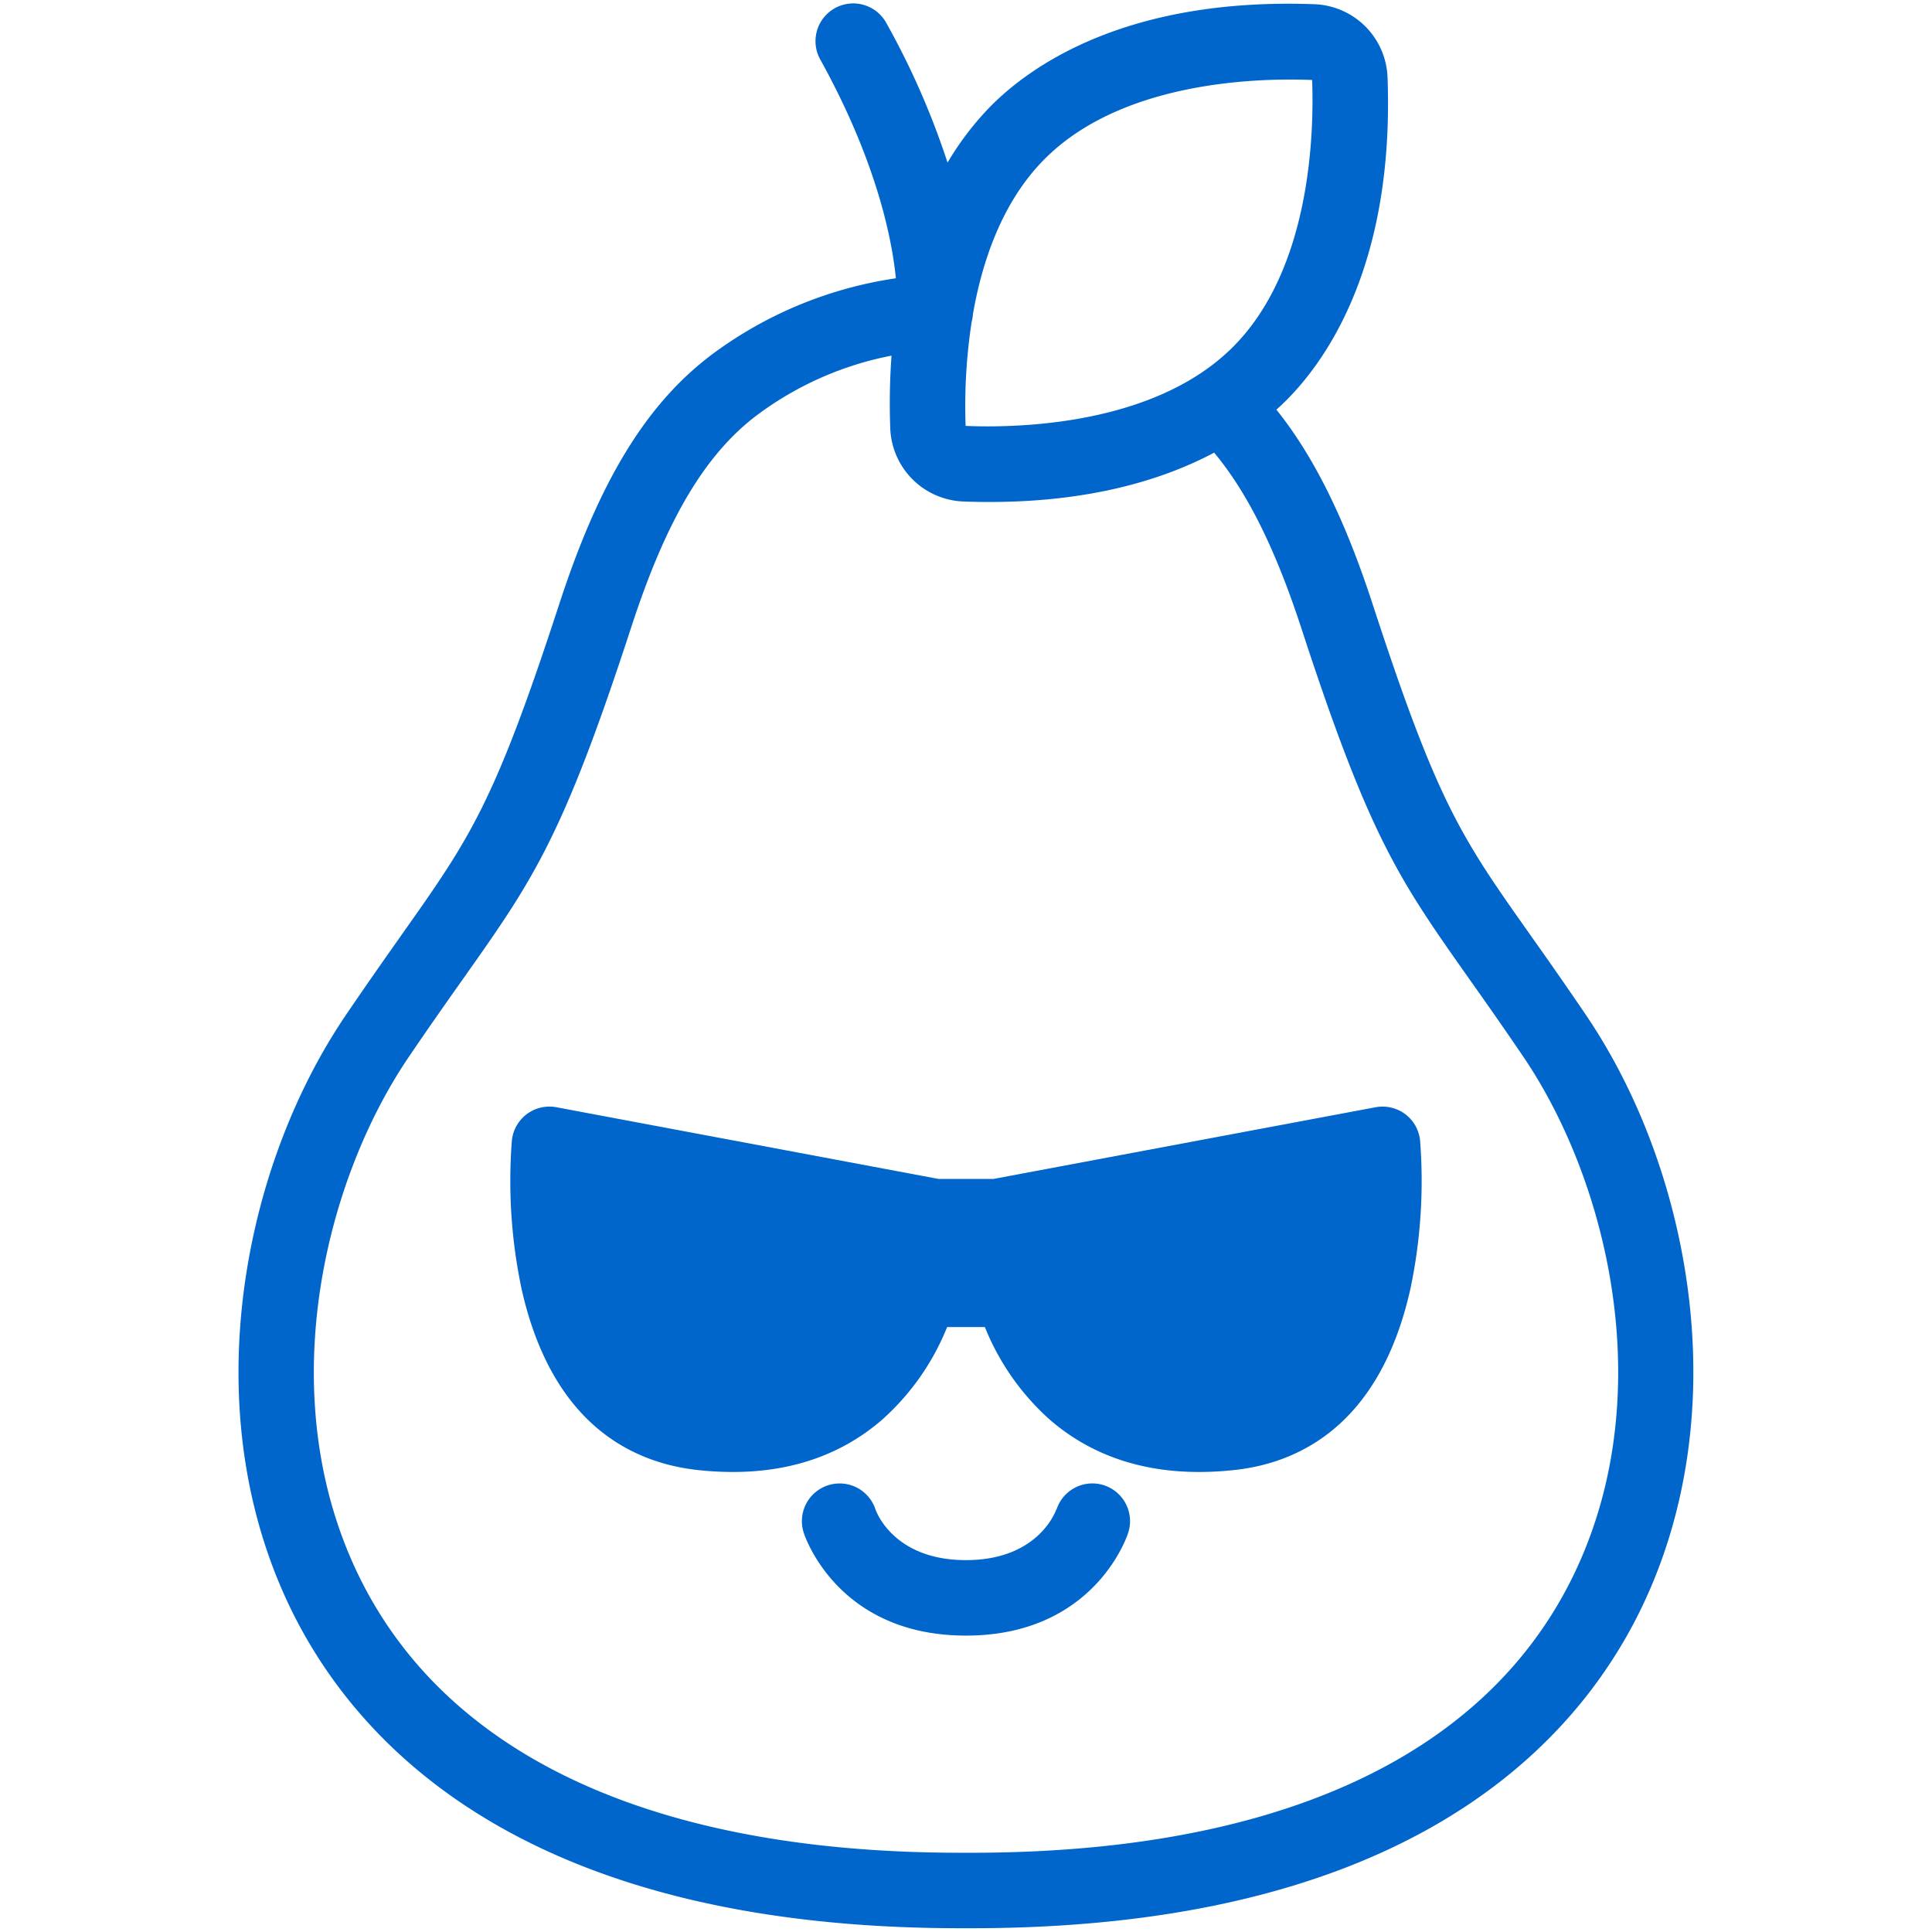 <svg xmlns="http://www.w3.org/2000/svg" width="300" height="300" x="0" y="0" fill="#06C" viewBox="0 0 512 512"><title>Cool-Emoji-Emotion-Face-Expression-Feeling</title><path d="M447.71,345.09c-3.07-27.51-12.8-54.53-27.4-76.08-5.69-8.4-10.48-15.18-14.71-21.17-18.38-26-24.57-34.78-41.89-87.89-7.29-22.34-15.51-39-25.45-51.38.95-.86,1.84-1.7,2.63-2.49h0c10.81-10.81,28.66-36.3,26.82-85.65A20.14,20.14,0,0,0,348.4,1.12c-49.34-1.84-74.84,16-85.65,26.81A77.84,77.84,0,0,0,251.11,43.1,207.9,207.9,0,0,0,234.92,6.16a10,10,0,1,0-17.5,9.68c14.83,26.82,18.94,47.29,20,57.91a107.7,107.7,0,0,0-48.67,20.13c-17.34,13-29.83,33.36-40.5,66.07-17.32,53.11-23.51,61.88-41.89,87.89-4.23,6-9,12.77-14.71,21.17-14.6,21.55-24.33,48.57-27.4,76.08-3.45,31,1.68,60.44,14.85,85.27C98.65,467.15,144.94,511,254.62,511h2.76c109.68,0,156-43.85,175.48-80.64C446,405.53,451.16,376,447.71,345.09ZM257.5,85.29a10.45,10.45,0,0,0,.33-2C260.32,69,265.7,53.28,276.9,42.08c18.16-18.17,48.25-21,65-21,2.19,0,4.15.05,5.83.12.53,14.43-.44,50.22-21,70.76h0c-20.54,20.55-56.33,21.52-70.83,20.91A146.69,146.69,0,0,1,257.5,85.29ZM415.19,421c-24.29,45.8-78.86,70-157.81,70h-2.76c-79,0-133.52-24.21-157.81-70C71.49,373.25,85,314.55,108.25,280.22c5.58-8.23,10.31-14.93,14.49-20.84,18.61-26.34,26.31-37.25,44.57-93.23,9.3-28.54,19.63-45.9,33.47-56.26a87.18,87.18,0,0,1,35.48-15.64,176.57,176.57,0,0,0-.33,19.33,20.16,20.16,0,0,0,19.31,19.32q3.57.14,7,.13c26.94,0,46.2-6,59.52-13.07,8.79,10.51,16.19,25.42,23,46.19,18.26,56,26,66.89,44.57,93.23,4.18,5.91,8.91,12.61,14.49,20.84C427,314.55,440.51,373.25,415.19,421Z"/><path d="M372.4,295.26a10.05,10.05,0,0,0-7.85-1.83l-101.27,19H248.72l-101.27-19a10,10,0,0,0-11.8,8.85,138.58,138.58,0,0,0,2.59,39.38c8.15,36.22,29.75,46,46.44,47.89a87.54,87.54,0,0,0,9.56.54c15.56,0,28.77-4.6,39.38-13.72A65.62,65.62,0,0,0,251,351.68h10a65.62,65.62,0,0,0,17.37,24.69c10.61,9.12,23.82,13.72,39.38,13.72a87.54,87.54,0,0,0,9.56-.54c16.69-1.86,38.3-11.67,46.44-47.89a138.58,138.58,0,0,0,2.59-39.38A10,10,0,0,0,372.4,295.26Z"/><path d="M289.5,393.12a10,10,0,0,0-9.52,6.95h0l0-.15c-.5,1.38-5.39,13.53-24,13.53s-23.53-12.15-24-13.53l.05.15h0a10,10,0,0,0-19.52,3.05,9.89,9.89,0,0,0,.48,3.05h0c.35,1.12,9.13,27.28,43,27.28s42.67-26.16,43-27.28h0a9.89,9.89,0,0,0,.48-3.05A10,10,0,0,0,289.5,393.12Z"/></svg>